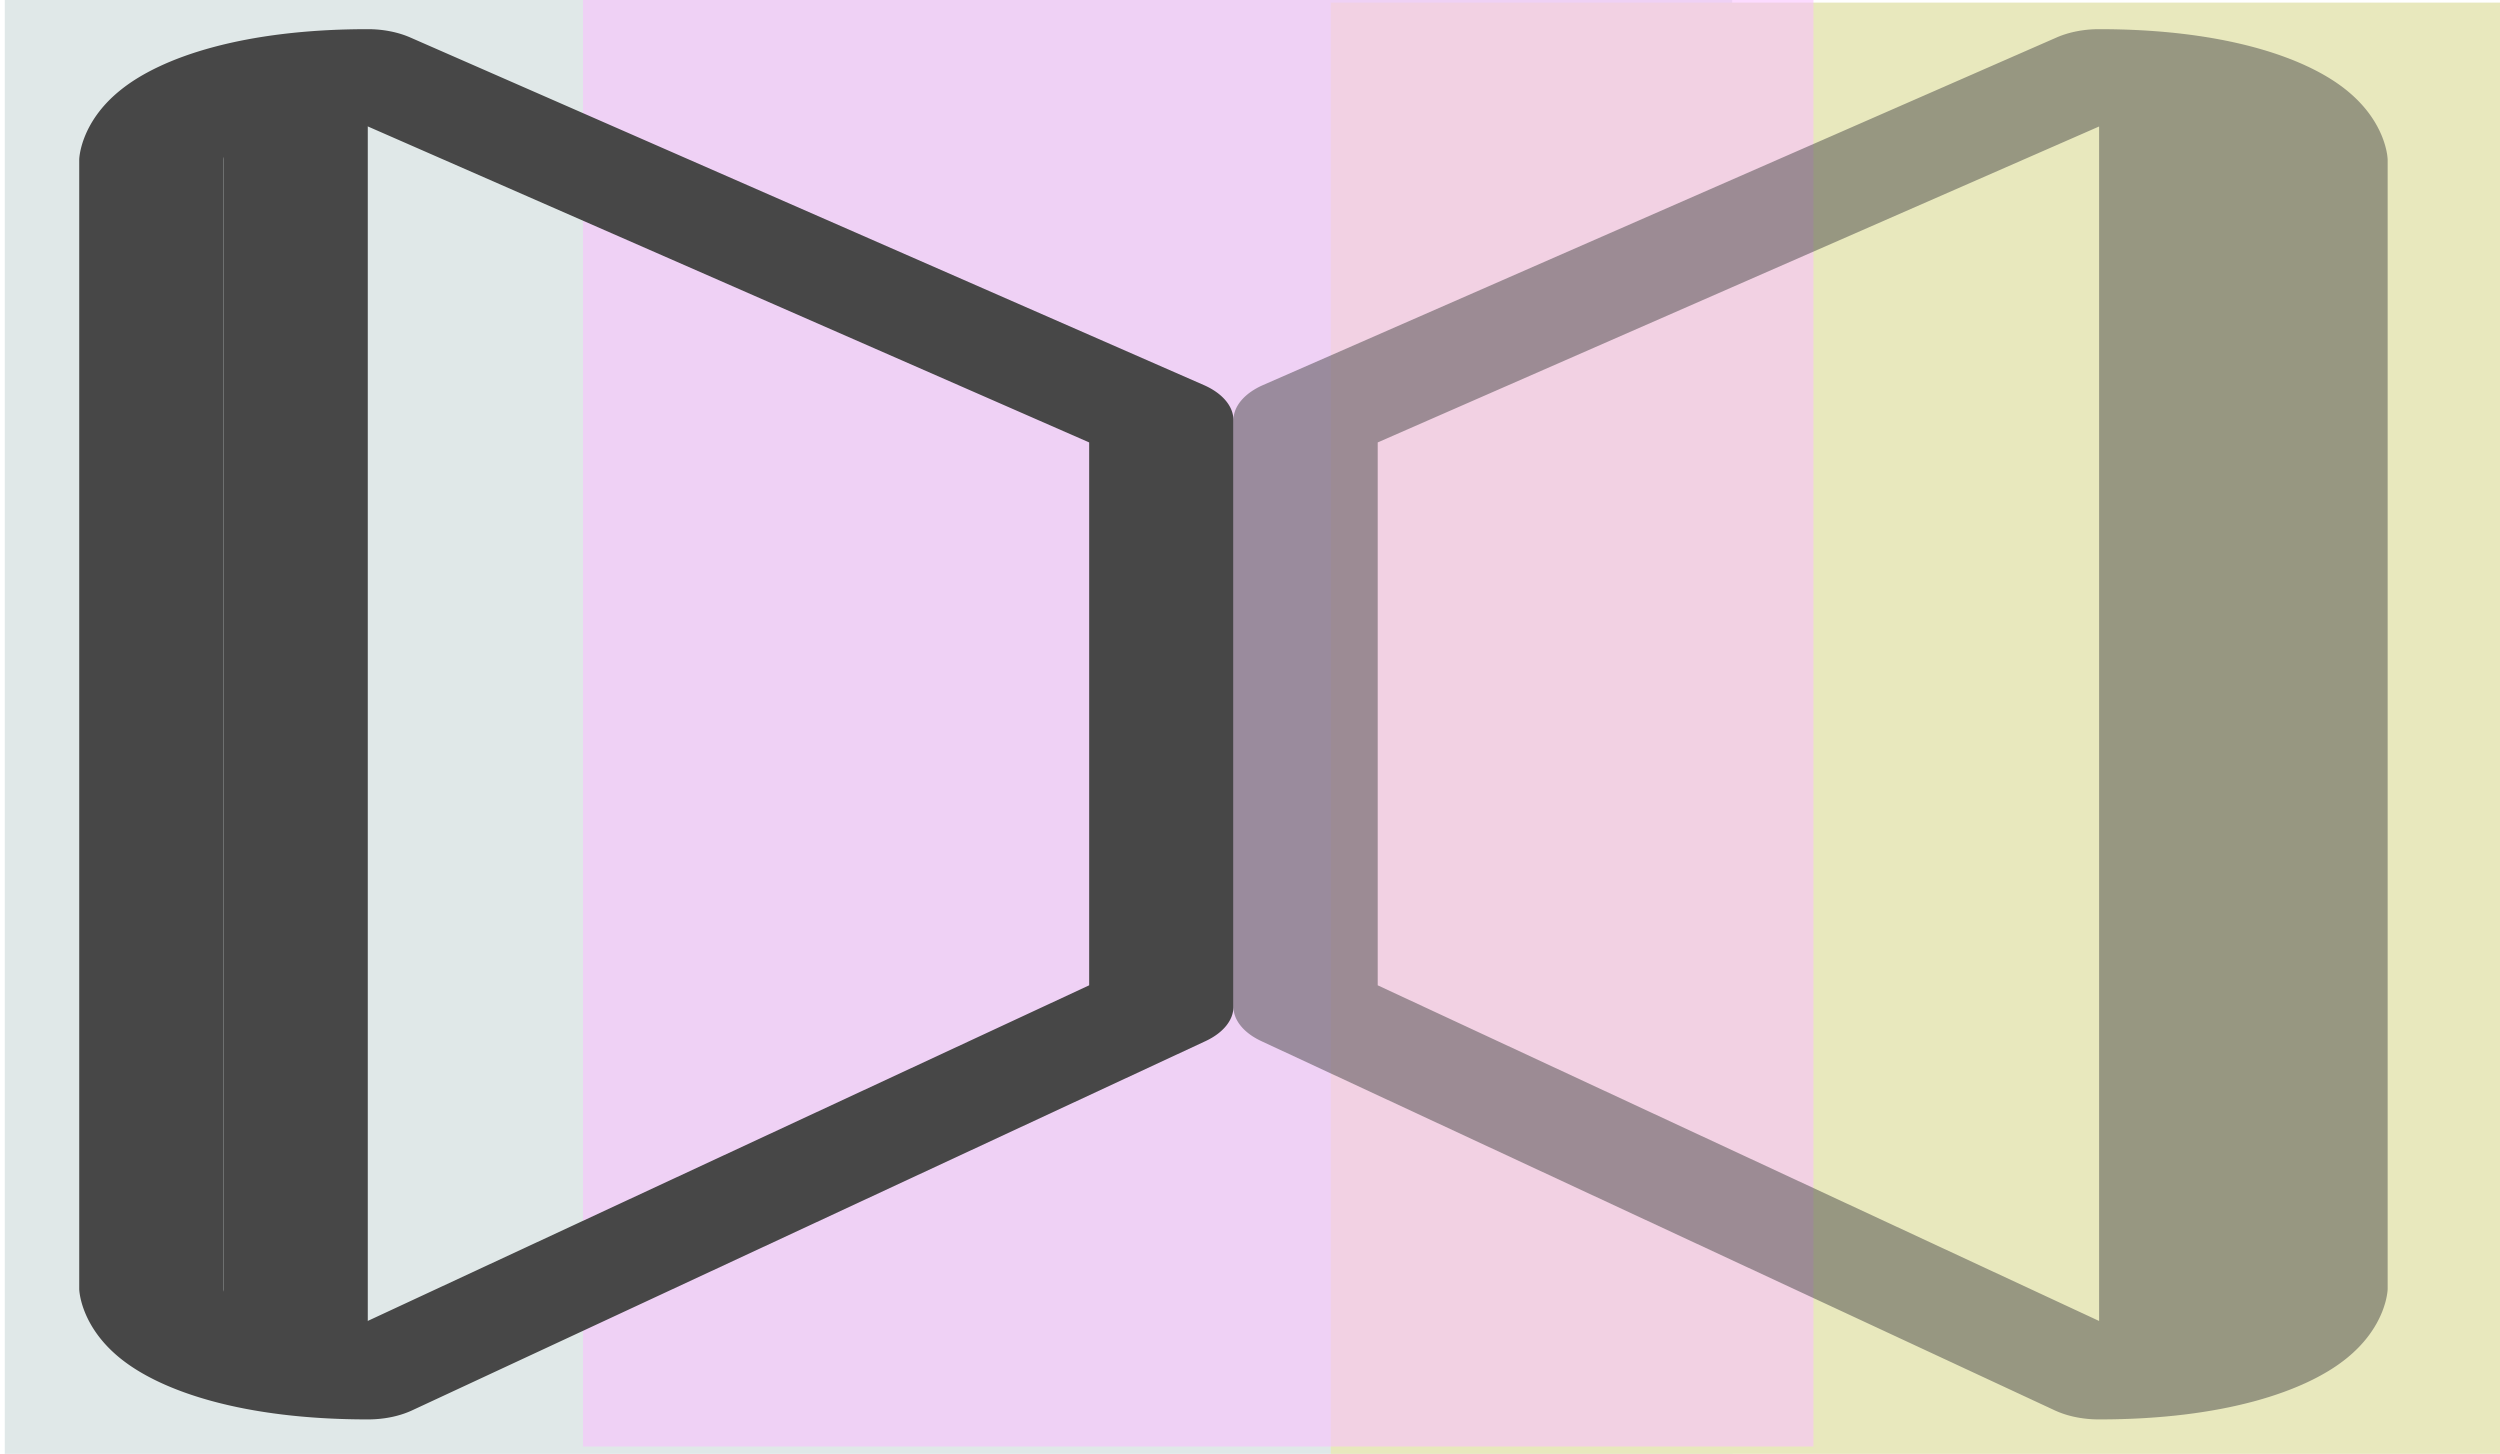<?xml version="1.0" encoding="UTF-8" standalone="no"?>
<!-- Created with Inkscape (http://www.inkscape.org/) -->

<svg
   width="112.527mm"
   height="65.439mm"
   viewBox="0 0 112.527 65.439"
   version="1.1"
   id="svg5"
   inkscape:version="1.1.1 (3bf5ae0d25, 2021-09-20, custom)"
   sodipodi:docname="one-third-window.svg"
   xmlns:inkscape="http://www.inkscape.org/namespaces/inkscape"
   xmlns:sodipodi="http://sodipodi.sourceforge.net/DTD/sodipodi-0.dtd"
   xmlns="http://www.w3.org/2000/svg"
   xmlns:svg="http://www.w3.org/2000/svg">
  <sodipodi:namedview
     id="namedview7"
     pagecolor="#ffffff"
     bordercolor="#666666"
     borderopacity="1.0"
     inkscape:pageshadow="2"
     inkscape:pageopacity="0.0"
     inkscape:pagecheckerboard="0"
     inkscape:document-units="mm"
     showgrid="false"
     inkscape:zoom="0.80087682"
     inkscape:cx="-668.01784"
     inkscape:cy="63.055889"
     inkscape:window-width="3440"
     inkscape:window-height="1355"
     inkscape:window-x="0"
     inkscape:window-y="48"
     inkscape:window-maximized="1"
     inkscape:current-layer="layer1"
     inkscape:snap-global="false" />
  <defs
     id="defs2" />
  <g
     inkscape:label="Layer 1"
     inkscape:groupmode="layer"
     id="layer1"
     transform="translate(-11.979,-131.966)">
    <rect
       style="fill:#e0e8e8;fill-opacity:1;stroke-width:0.262"
       id="rect913"
       width="77.751"
       height="65.995"
       x="12.194"
       y="131.845" />
    <rect
       style="fill:#e8e8bd;fill-opacity:1;stroke-width:0.25"
       id="rect913-7"
       width="52.906"
       height="65.785"
       x="71.88"
       y="132.083" />
    <rect
       style="fill:#f9c0ff;fill-opacity:0.573;fill-rule:evenodd;stroke-width:0.228"
       id="rect1097"
       width="55.383"
       height="65.439"
       x="38.22"
       y="131.636" />
    <rect
       style="fill:none;fill-opacity:1;stroke-width:0.265"
       id="rect2106"
       width="51.521"
       height="59.786"
       x="44.617"
       y="137.289" />
    <rect
       style="fill:none;fill-opacity:1;stroke-width:0.265"
       id="rect2110"
       width="30.531"
       height="32.27"
       x="44.617"
       y="137.289" />
    <g
       id="g3831"
       transform="matrix(6.494,0,0,3.911,15.545,133.279)"
       style="stroke-width:1.053">
      <path
         d="M 2,0 C 1.139,0 0.57,0.321 0.287,0.7 0.004,1.076 0,1.5 0,1.5 v 13 c 0,0 0.004,0.423 0.287,0.8 C 0.571,15.679 1.139,16 2,16 a 0.5,0.5 0 0 0 0.307,-0.104 l 5.5,-4.25 A 0.5,0.5 0 0 0 8,11.25 V 4.5 A 0.5,0.5 0 0 0 7.795,4.096 l -5.5,-4 A 0.5,0.5 0 0 0 2,0 Z M 1.887,1.037 7,4.756 v 6.248 L 1.879,14.96 C 1.424,14.923 1.167,14.804 1.088,14.698 0.996,14.577 1,14.5 1,14.5 V 1.5 C 1,1.5 0.996,1.423 1.088,1.3 1.168,1.194 1.421,1.073 1.887,1.037 Z"
         style="line-height:normal;font-variant-ligatures:normal;font-variant-position:normal;font-variant-caps:normal;font-variant-numeric:normal;font-variant-alternates:normal;font-feature-settings:normal;text-indent:0;text-align:start;text-decoration-line:none;text-decoration-style:solid;text-decoration-color:#000000;text-transform:none;text-orientation:mixed;shape-padding:0;isolation:auto;mix-blend-mode:normal;stroke-width:1.109"
         color="#000000"
         font-weight="400"
         font-family="sans-serif"
         overflow="visible"
         fill="#474747"
         fill-rule="evenodd"
         id="path3816" />
      <path
         d="M 1,1 H 2 V 15 H 1 Z"
         fill="#474747"
         id="path3818"
         style="stroke-width:1.109" />
      <path
         d="m 14,0 a 0.5,0.5 0 0 0 -0.295,0.096 l -5.5,4 A 0.5,0.5 0 0 0 8,4.5 v 6.75 a 0.5,0.5 0 0 0 0.193,0.396 l 5.5,4.25 A 0.5,0.5 0 0 0 14,16 c 0.861,0 1.43,-0.321 1.713,-0.7 C 15.996,14.923 16,14.5 16,14.5 V 1.5 C 16,1.5 15.996,1.077 15.713,0.7 15.429,0.32 14.86,0 14,0 Z m 0,1.12 V 14.867 L 9,11.004 V 4.756 Z"
         style="line-height:normal;font-variant-ligatures:normal;font-variant-position:normal;font-variant-caps:normal;font-variant-numeric:normal;font-variant-alternates:normal;font-feature-settings:normal;text-indent:0;text-align:start;text-decoration-line:none;text-decoration-style:solid;text-decoration-color:#000000;text-transform:none;text-orientation:mixed;shape-padding:0;isolation:auto;mix-blend-mode:normal;stroke-width:1.109"
         color="#000000"
         font-weight="400"
         font-family="sans-serif"
         overflow="visible"
         opacity="0.5"
         fill="#474747"
         fill-rule="evenodd"
         id="path3820" />
    </g>
  </g>
</svg>
